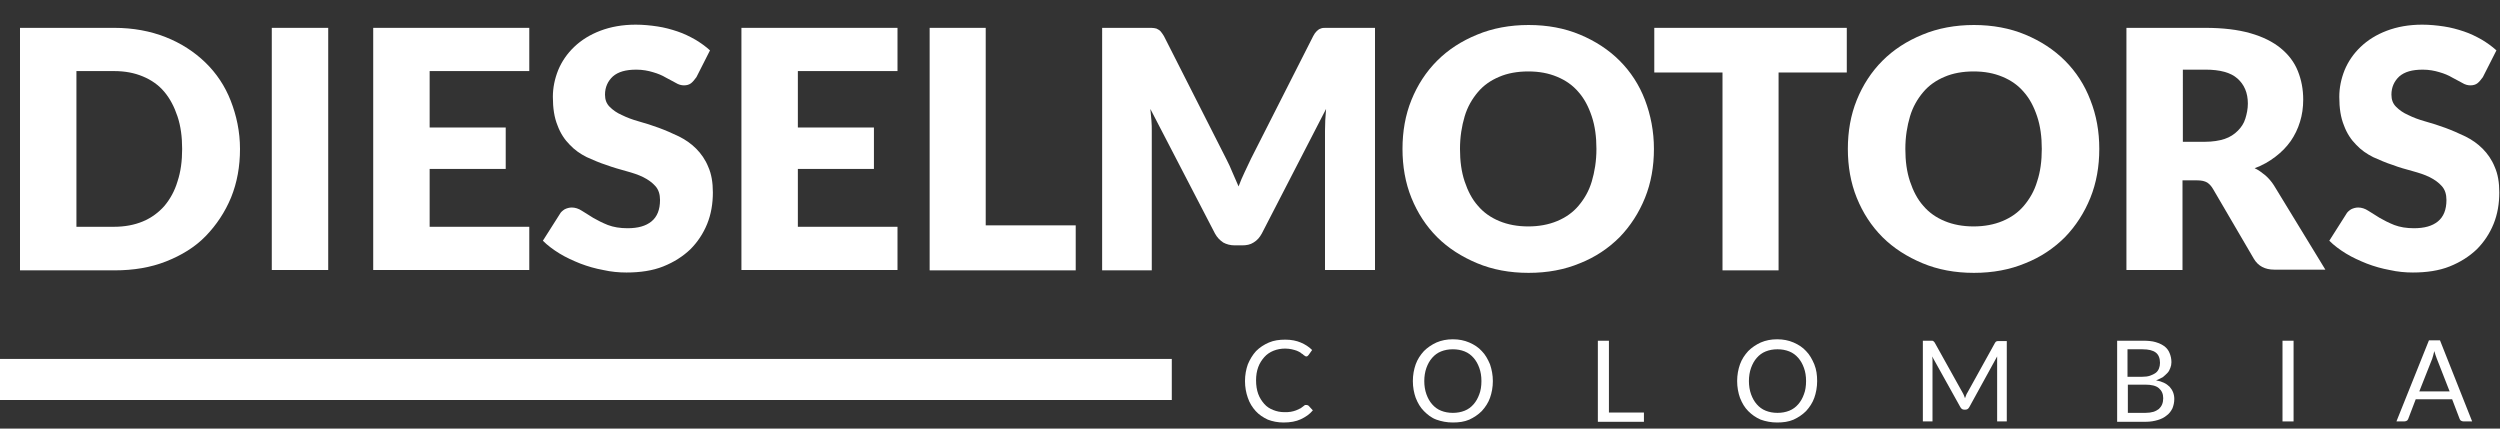 <?xml version="1.0" encoding="utf-8"?>
<!-- Generator: Adobe Illustrator 19.2.0, SVG Export Plug-In . SVG Version: 6.00 Build 0)  -->
<svg version="1.1" id="Layer_1" xmlns="http://www.w3.org/2000/svg" xmlns:xlink="http://www.w3.org/1999/xlink" x="0px" y="0px"
	 viewBox="0 0 700 120" style="enable-background:new 0 0 700 120;" xml:space="preserve">
<rect x="0" y="0" width="700" height="120" fill="#333333" stroke="none"/>
<style type="text/css">
	.st0{fill:#FFFFFF;}
</style>
<g>
	<g>
		<g>
			<path class="st0" d="M67.2,41.7c0,4.9-0.8,9.4-2.5,13.6c-1.7,4.1-4.1,7.7-7.1,10.8s-6.8,5.4-11.1,7.1c-4.3,1.7-9.1,2.5-14.4,2.5
				H5.6V7.8h26.4c5.3,0,10.1,0.9,14.4,2.6c4.3,1.7,8,4.1,11.1,7.1c3.1,3,5.5,6.6,7.1,10.7S67.2,36.8,67.2,41.7z M51,41.7
				c0-3.4-0.4-6.4-1.3-9.1c-0.9-2.7-2.1-5-3.7-6.9c-1.6-1.9-3.6-3.3-6-4.3c-2.4-1-5-1.5-8.1-1.5H21.4v43.6h10.5c3,0,5.7-0.5,8.1-1.5
				c2.4-1,4.4-2.5,6-4.3c1.6-1.9,2.9-4.2,3.7-6.9C50.6,48.1,51,45.1,51,41.7z"/>
			<path class="st0" d="M91.9,75.6H76.1V7.8h15.8V75.6z"/>
			<path class="st0" d="M148.2,7.8v12.1h-27.9v15.8h21.3v11.6h-21.3v16.2h27.9v12.1h-43.7V7.8H148.2z"/>
			<path class="st0" d="M195,21.6c-0.5,0.7-1,1.3-1.5,1.7c-0.5,0.4-1.2,0.6-2,0.6c-0.7,0-1.5-0.2-2.3-0.7c-0.8-0.4-1.8-1-2.8-1.5
				c-1-0.6-2.2-1.1-3.6-1.5c-1.3-0.4-2.9-0.7-4.6-0.7c-3,0-5.1,0.6-6.6,1.9c-1.4,1.3-2.2,3-2.2,5.1c0,1.4,0.4,2.5,1.3,3.4
				c0.9,0.9,2,1.7,3.4,2.3c1.4,0.7,3,1.3,4.8,1.8c1.8,0.5,3.7,1.1,5.6,1.8c1.9,0.7,3.7,1.5,5.6,2.4c1.8,0.9,3.4,2,4.8,3.4
				c1.4,1.4,2.6,3.1,3.4,5.1c0.9,2,1.3,4.4,1.3,7.2c0,3.1-0.5,6.1-1.6,8.8c-1.1,2.7-2.7,5.1-4.7,7.1c-2.1,2-4.6,3.6-7.6,4.8
				c-3,1.2-6.5,1.7-10.3,1.7c-2.1,0-4.3-0.2-6.5-0.7c-2.2-0.4-4.3-1-6.4-1.8c-2-0.8-4-1.7-5.8-2.8c-1.8-1.1-3.4-2.3-4.7-3.6l4.7-7.4
				c0.3-0.6,0.8-1,1.4-1.4c0.6-0.3,1.3-0.5,2-0.5c0.9,0,1.9,0.3,2.8,0.9c0.9,0.6,2,1.2,3.2,2c1.2,0.7,2.6,1.4,4.1,2
				c1.6,0.6,3.4,0.9,5.5,0.9c2.9,0,5.1-0.6,6.7-1.9c1.6-1.3,2.4-3.3,2.4-6c0-1.6-0.4-2.9-1.3-3.9c-0.9-1-2-1.8-3.4-2.5
				c-1.4-0.7-3-1.2-4.8-1.7c-1.8-0.5-3.6-1-5.5-1.7c-1.9-0.6-3.7-1.4-5.5-2.2c-1.8-0.9-3.4-2-4.8-3.5c-1.4-1.4-2.6-3.2-3.4-5.4
				c-0.9-2.2-1.3-4.8-1.3-8c0-2.5,0.5-5,1.5-7.5c1-2.4,2.5-4.6,4.5-6.5c2-1.9,4.4-3.4,7.3-4.5c2.9-1.1,6.2-1.7,9.9-1.7
				c2.1,0,4.1,0.2,6.1,0.5c2,0.3,3.8,0.8,5.6,1.4c1.8,0.6,3.4,1.4,5,2.3c1.5,0.9,2.9,1.9,4.1,3L195,21.6z"/>
			<path class="st0" d="M251.3,7.8v12.1h-27.9v15.8h21.3v11.6h-21.3v16.2h27.9v12.1h-43.7V7.8H251.3z"/>
			<path class="st0" d="M276,63.1h25.2v12.6h-40.9V7.8H276V63.1z"/>
			<path class="st0" d="M345.1,48.3c0.6,1.3,1.1,2.6,1.7,3.9c0.5-1.4,1.1-2.7,1.7-4c0.6-1.3,1.2-2.5,1.8-3.8l17.4-34.3
				c0.3-0.6,0.6-1,1-1.4c0.3-0.3,0.7-0.6,1.1-0.7c0.4-0.2,0.9-0.2,1.4-0.2c0.5,0,1.1,0,1.8,0h12v67.8H371v-39c0-1.9,0.1-3.9,0.3-6.1
				l-18,34.9c-0.6,1.1-1.3,1.9-2.3,2.5c-0.9,0.6-2,0.8-3.2,0.8h-2.1c-1.2,0-2.3-0.3-3.2-0.8c-0.9-0.6-1.7-1.4-2.3-2.5l-18.1-34.9
				c0.1,1.1,0.2,2.2,0.3,3.2c0.1,1.1,0.1,2.1,0.1,3v39h-13.9V7.8h12c0.7,0,1.3,0,1.8,0c0.5,0,1,0.1,1.4,0.2c0.4,0.2,0.8,0.4,1.1,0.7
				c0.3,0.3,0.6,0.8,1,1.4l17.5,34.5C344,45.8,344.6,47,345.1,48.3z"/>
			<path class="st0" d="M463.1,41.7c0,4.9-0.8,9.5-2.5,13.7c-1.7,4.2-4.1,7.9-7.1,11c-3.1,3.1-6.8,5.6-11.1,7.3
				c-4.3,1.8-9.1,2.7-14.4,2.7c-5.3,0-10.1-0.9-14.4-2.7c-4.3-1.8-8.1-4.2-11.2-7.3c-3.1-3.1-5.5-6.8-7.2-11
				c-1.7-4.2-2.5-8.8-2.5-13.7c0-4.9,0.8-9.5,2.5-13.7c1.7-4.2,4.1-7.9,7.2-11c3.1-3.1,6.8-5.5,11.2-7.3c4.3-1.8,9.2-2.7,14.4-2.7
				c5.3,0,10.1,0.9,14.4,2.7c4.3,1.8,8,4.2,11.1,7.3c3.1,3.1,5.5,6.8,7.1,11S463.1,36.8,463.1,41.7z M447,41.7
				c0-3.4-0.4-6.4-1.3-9.1c-0.9-2.7-2.1-5-3.7-6.8c-1.6-1.9-3.6-3.3-6-4.3c-2.4-1-5-1.5-8.1-1.5c-3,0-5.8,0.5-8.1,1.5
				c-2.4,1-4.4,2.4-6,4.3c-1.6,1.9-2.9,4.1-3.7,6.8s-1.3,5.7-1.3,9.1c0,3.4,0.4,6.4,1.3,9.1c0.9,2.7,2.1,5,3.7,6.8
				c1.6,1.9,3.6,3.3,6,4.3c2.4,1,5.1,1.5,8.1,1.5c3,0,5.7-0.5,8.1-1.5c2.4-1,4.4-2.4,6-4.3s2.9-4.1,3.7-6.8
				C446.5,48.1,447,45.1,447,41.7z"/>
			<path class="st0" d="M517.1,7.8v12.5H498v55.4h-15.7V20.3h-19.1V7.8H517.1z"/>
			<path class="st0" d="M587.8,41.7c0,4.9-0.8,9.5-2.5,13.7c-1.7,4.2-4.1,7.9-7.1,11c-3.1,3.1-6.8,5.6-11.1,7.3
				c-4.3,1.8-9.1,2.7-14.4,2.7s-10.1-0.9-14.4-2.7c-4.3-1.8-8.1-4.2-11.2-7.3c-3.1-3.1-5.5-6.8-7.2-11c-1.7-4.2-2.5-8.8-2.5-13.7
				c0-4.9,0.8-9.5,2.5-13.7c1.7-4.2,4.1-7.9,7.2-11c3.1-3.1,6.8-5.5,11.2-7.3c4.3-1.8,9.2-2.7,14.4-2.7s10.1,0.9,14.4,2.7
				c4.3,1.8,8,4.2,11.1,7.3c3.1,3.1,5.5,6.8,7.1,11C587,32.3,587.8,36.8,587.8,41.7z M571.7,41.7c0-3.4-0.4-6.4-1.3-9.1
				c-0.9-2.7-2.1-5-3.7-6.8c-1.6-1.9-3.6-3.3-6-4.3c-2.4-1-5-1.5-8.1-1.5c-3,0-5.8,0.5-8.1,1.5c-2.4,1-4.4,2.4-6,4.3
				c-1.6,1.9-2.9,4.1-3.7,6.8s-1.3,5.7-1.3,9.1c0,3.4,0.4,6.4,1.3,9.1c0.9,2.7,2.1,5,3.7,6.8c1.6,1.9,3.6,3.3,6,4.3
				c2.4,1,5.1,1.5,8.1,1.5c3,0,5.7-0.5,8.1-1.5c2.4-1,4.4-2.4,6-4.3c1.6-1.9,2.9-4.1,3.7-6.8C571.3,48.1,571.7,45.1,571.7,41.7z"/>
			<path class="st0" d="M611.1,50.5v25.1h-15.7V7.8h22.1c4.9,0,9.1,0.5,12.6,1.5c3.5,1,6.3,2.4,8.5,4.2s3.8,3.9,4.8,6.4
				c1,2.5,1.5,5.1,1.5,8c0,2.2-0.3,4.3-0.9,6.2c-0.6,2-1.5,3.8-2.6,5.4c-1.2,1.7-2.6,3.1-4.3,4.4c-1.7,1.3-3.6,2.4-5.8,3.2
				c1.1,0.5,2,1.2,3,2c0.9,0.8,1.7,1.7,2.4,2.8l14.4,23.6h-14.3c-2.6,0-4.5-1-5.7-3L619.7,53c-0.5-0.9-1.1-1.5-1.7-1.9
				c-0.7-0.4-1.6-0.6-2.8-0.6H611.1z M611.1,39.7h6.3c2.1,0,4-0.3,5.5-0.8c1.5-0.5,2.7-1.3,3.7-2.3c1-1,1.7-2.1,2.1-3.4
				c0.4-1.3,0.7-2.7,0.7-4.2c0-3-1-5.3-2.9-7c-1.9-1.7-4.9-2.5-9-2.5h-6.3V39.7z"/>
			<path class="st0" d="M695.2,21.6c-0.5,0.7-1,1.3-1.5,1.7c-0.5,0.4-1.2,0.6-2,0.6c-0.7,0-1.5-0.2-2.3-0.7c-0.8-0.4-1.8-1-2.8-1.5
				c-1-0.6-2.2-1.1-3.6-1.5c-1.3-0.4-2.9-0.7-4.6-0.7c-3,0-5.1,0.6-6.6,1.9c-1.4,1.3-2.2,3-2.2,5.1c0,1.4,0.4,2.5,1.3,3.4
				c0.9,0.9,2,1.7,3.4,2.3c1.4,0.7,3,1.3,4.8,1.8c1.8,0.5,3.7,1.1,5.6,1.8c1.9,0.7,3.7,1.5,5.6,2.4c1.8,0.9,3.4,2,4.8,3.4
				c1.4,1.4,2.6,3.1,3.4,5.1c0.9,2,1.3,4.4,1.3,7.2c0,3.1-0.5,6.1-1.6,8.8c-1.1,2.7-2.7,5.1-4.7,7.1c-2.1,2-4.6,3.6-7.6,4.8
				c-3,1.2-6.5,1.7-10.3,1.7c-2.1,0-4.3-0.2-6.5-0.7c-2.2-0.4-4.3-1-6.4-1.8c-2-0.8-4-1.7-5.8-2.8c-1.8-1.1-3.4-2.3-4.7-3.6l4.7-7.4
				c0.3-0.6,0.8-1,1.4-1.4c0.6-0.3,1.3-0.5,2-0.5c0.9,0,1.9,0.3,2.8,0.9c0.9,0.6,2,1.2,3.2,2c1.2,0.7,2.6,1.4,4.1,2
				c1.6,0.6,3.4,0.9,5.5,0.9c2.9,0,5.1-0.6,6.7-1.9c1.6-1.3,2.4-3.3,2.4-6c0-1.6-0.4-2.9-1.3-3.9c-0.9-1-2-1.8-3.4-2.5
				c-1.4-0.7-3-1.2-4.8-1.7c-1.8-0.5-3.7-1-5.5-1.7c-1.9-0.6-3.7-1.4-5.5-2.2c-1.8-0.9-3.4-2-4.8-3.5c-1.4-1.4-2.6-3.2-3.4-5.4
				c-0.9-2.2-1.3-4.8-1.3-8c0-2.5,0.5-5,1.5-7.5c1-2.4,2.5-4.6,4.5-6.5c2-1.9,4.4-3.4,7.3-4.5c2.9-1.1,6.2-1.7,9.9-1.7
				c2.1,0,4.1,0.2,6.1,0.5c2,0.3,3.8,0.8,5.6,1.4c1.8,0.6,3.4,1.4,5,2.3c1.5,0.9,2.9,1.9,4.1,3L695.2,21.6z"/>
		</g>
		<g>
			<path class="st0" d="M365.9,113.4c0.2,0,0.3,0.1,0.5,0.2l1.2,1.3c-0.9,1.1-2.1,1.9-3.4,2.5c-1.3,0.6-2.9,0.9-4.8,0.9
				c-1.6,0-3.1-0.3-4.4-0.8c-1.3-0.6-2.5-1.4-3.4-2.4c-0.9-1-1.7-2.2-2.2-3.7c-0.5-1.4-0.8-3-0.8-4.7s0.3-3.3,0.8-4.7
				c0.6-1.4,1.3-2.6,2.3-3.7c1-1,2.2-1.8,3.6-2.4s2.9-0.8,4.6-0.8c1.7,0,3.1,0.3,4.3,0.8c1.2,0.5,2.3,1.2,3.2,2.1l-1,1.4
				c-0.1,0.1-0.2,0.2-0.3,0.3c-0.1,0.1-0.2,0.1-0.4,0.1c-0.1,0-0.3-0.1-0.4-0.2c-0.2-0.1-0.3-0.2-0.5-0.4c-0.2-0.1-0.5-0.3-0.7-0.5
				c-0.3-0.2-0.6-0.3-1-0.5c-0.4-0.1-0.8-0.3-1.4-0.4c-0.5-0.1-1.1-0.2-1.8-0.2c-1.2,0-2.3,0.2-3.3,0.6c-1,0.4-1.9,1-2.6,1.8
				c-0.7,0.8-1.3,1.7-1.7,2.8c-0.4,1.1-0.6,2.3-0.6,3.7c0,1.4,0.2,2.7,0.6,3.8c0.4,1.1,1,2,1.7,2.8c0.7,0.8,1.5,1.3,2.5,1.7
				c1,0.4,2,0.6,3.1,0.6c0.7,0,1.3,0,1.8-0.1c0.5-0.1,1-0.2,1.5-0.4c0.5-0.2,0.9-0.4,1.3-0.6c0.4-0.3,0.8-0.6,1.2-0.9
				C365.5,113.4,365.7,113.4,365.9,113.4z"/>
			<path class="st0" d="M418,106.7c0,1.7-0.3,3.3-0.8,4.7c-0.5,1.4-1.3,2.6-2.3,3.7c-1,1-2.2,1.8-3.5,2.4c-1.4,0.6-2.9,0.8-4.6,0.8
				c-1.7,0-3.2-0.3-4.6-0.8s-2.5-1.4-3.5-2.4c-1-1-1.7-2.2-2.3-3.7c-0.5-1.4-0.8-3-0.8-4.7c0-1.7,0.3-3.3,0.8-4.7
				c0.5-1.4,1.3-2.6,2.3-3.7c1-1,2.2-1.8,3.5-2.4c1.4-0.6,2.9-0.9,4.6-0.9c1.7,0,3.2,0.3,4.6,0.9c1.4,0.6,2.6,1.4,3.5,2.4
				c1,1,1.7,2.3,2.3,3.7C417.7,103.5,418,105,418,106.7z M414.8,106.7c0-1.4-0.2-2.6-0.6-3.7c-0.4-1.1-0.9-2-1.6-2.8
				c-0.7-0.8-1.5-1.4-2.5-1.8c-1-0.4-2.1-0.6-3.3-0.6c-1.2,0-2.3,0.2-3.3,0.6c-1,0.4-1.8,1-2.5,1.8c-0.7,0.8-1.2,1.7-1.6,2.8
				s-0.6,2.4-0.6,3.7s0.2,2.6,0.6,3.7c0.4,1.1,0.9,2,1.6,2.8c0.7,0.8,1.5,1.4,2.5,1.8c1,0.4,2.1,0.6,3.3,0.6c1.2,0,2.3-0.2,3.3-0.6
				c1-0.4,1.8-1,2.5-1.8c0.7-0.8,1.2-1.7,1.6-2.8C414.6,109.4,414.8,108.1,414.8,106.7z"/>
			<path class="st0" d="M450.5,115.5h9.8v2.6h-12.9V95.4h3.1V115.5z"/>
			<path class="st0" d="M508.8,106.7c0,1.7-0.3,3.3-0.8,4.7c-0.5,1.4-1.3,2.6-2.3,3.7c-1,1-2.2,1.8-3.5,2.4
				c-1.4,0.6-2.9,0.8-4.6,0.8c-1.7,0-3.2-0.3-4.6-0.8c-1.4-0.6-2.5-1.4-3.5-2.4c-1-1-1.7-2.2-2.3-3.7c-0.5-1.4-0.8-3-0.8-4.7
				c0-1.7,0.3-3.3,0.8-4.7c0.5-1.4,1.3-2.6,2.3-3.7c1-1,2.2-1.8,3.5-2.4c1.4-0.6,2.9-0.9,4.6-0.9c1.7,0,3.2,0.3,4.6,0.9
				c1.4,0.6,2.6,1.4,3.5,2.4c1,1,1.7,2.3,2.3,3.7C508.6,103.5,508.8,105,508.8,106.7z M505.7,106.7c0-1.4-0.2-2.6-0.6-3.7
				c-0.4-1.1-0.9-2-1.6-2.8c-0.7-0.8-1.5-1.4-2.5-1.8c-1-0.4-2.1-0.6-3.3-0.6c-1.2,0-2.3,0.2-3.3,0.6c-1,0.4-1.8,1-2.5,1.8
				c-0.7,0.8-1.2,1.7-1.6,2.8c-0.4,1.1-0.6,2.4-0.6,3.7s0.2,2.6,0.6,3.7c0.4,1.1,0.9,2,1.6,2.8c0.7,0.8,1.5,1.4,2.5,1.8
				c1,0.4,2.1,0.6,3.3,0.6c1.2,0,2.3-0.2,3.3-0.6c1-0.4,1.8-1,2.5-1.8c0.7-0.8,1.2-1.7,1.6-2.8C505.5,109.4,505.7,108.1,505.7,106.7
				z"/>
			<path class="st0" d="M549.9,110.7c0.1,0.3,0.2,0.6,0.3,0.8c0.1-0.3,0.2-0.6,0.3-0.8c0.1-0.3,0.2-0.5,0.4-0.8l7.7-13.9
				c0.1-0.2,0.3-0.4,0.4-0.4c0.1-0.1,0.4-0.1,0.6-0.1h2.3V118h-2.7v-16.7c0-0.2,0-0.5,0-0.7c0-0.3,0-0.5,0-0.8l-7.8,14.2
				c-0.3,0.5-0.6,0.7-1.1,0.7H550c-0.5,0-0.8-0.2-1.1-0.7l-7.9-14.2c0,0.3,0.1,0.5,0.1,0.8c0,0.3,0,0.5,0,0.7V118h-2.7V95.4h2.3
				c0.3,0,0.5,0,0.6,0.1c0.1,0.1,0.3,0.2,0.4,0.4l7.8,14C549.6,110.1,549.8,110.4,549.9,110.7z"/>
			<path class="st0" d="M592.8,118V95.4h7.2c1.4,0,2.6,0.1,3.6,0.4c1,0.3,1.8,0.7,2.5,1.2c0.6,0.5,1.1,1.1,1.4,1.9
				c0.3,0.7,0.5,1.6,0.5,2.5c0,0.6-0.1,1.1-0.3,1.6c-0.2,0.5-0.4,1-0.8,1.4c-0.4,0.4-0.8,0.8-1.3,1.2c-0.5,0.3-1.2,0.6-1.9,0.9
				c1.7,0.3,2.9,0.9,3.8,1.8c0.8,0.9,1.3,2,1.3,3.4c0,1-0.2,1.8-0.5,2.6c-0.4,0.8-0.9,1.5-1.6,2c-0.7,0.6-1.5,1-2.5,1.3
				c-1,0.3-2.1,0.5-3.4,0.5H592.8z M595.8,105.5h4c0.9,0,1.6-0.1,2.2-0.3c0.6-0.2,1.2-0.5,1.6-0.8s0.7-0.7,0.9-1.2
				c0.2-0.5,0.3-1,0.3-1.6c0-1.3-0.4-2.3-1.2-2.9c-0.8-0.6-2-0.9-3.7-0.9h-4.2V105.5z M595.8,107.7v7.9h4.9c0.9,0,1.6-0.1,2.3-0.3
				c0.6-0.2,1.1-0.5,1.5-0.8c0.4-0.4,0.7-0.8,0.9-1.3c0.2-0.5,0.3-1.1,0.3-1.7c0-1.2-0.4-2.1-1.2-2.8c-0.8-0.7-2.1-1-3.8-1H595.8z"
				/>
			<path class="st0" d="M642.2,118h-3.1V95.4h3.1V118z"/>
			<path class="st0" d="M692.2,118h-2.4c-0.3,0-0.5-0.1-0.7-0.2c-0.2-0.1-0.3-0.3-0.4-0.5l-2.1-5.5h-10.2l-2.1,5.5
				c-0.1,0.2-0.2,0.4-0.4,0.5c-0.2,0.1-0.4,0.2-0.7,0.2H671l9.1-22.7h3.1L692.2,118z M677.4,109.6h8.5l-3.6-9.2
				c-0.2-0.6-0.5-1.3-0.7-2.1c-0.1,0.4-0.2,0.8-0.3,1.2c-0.1,0.4-0.2,0.7-0.3,1L677.4,109.6z"/>
		</g>
		<rect y="100.5" class="st0" width="328.1" height="11.5"/>
	</g>
</g>
</svg>
